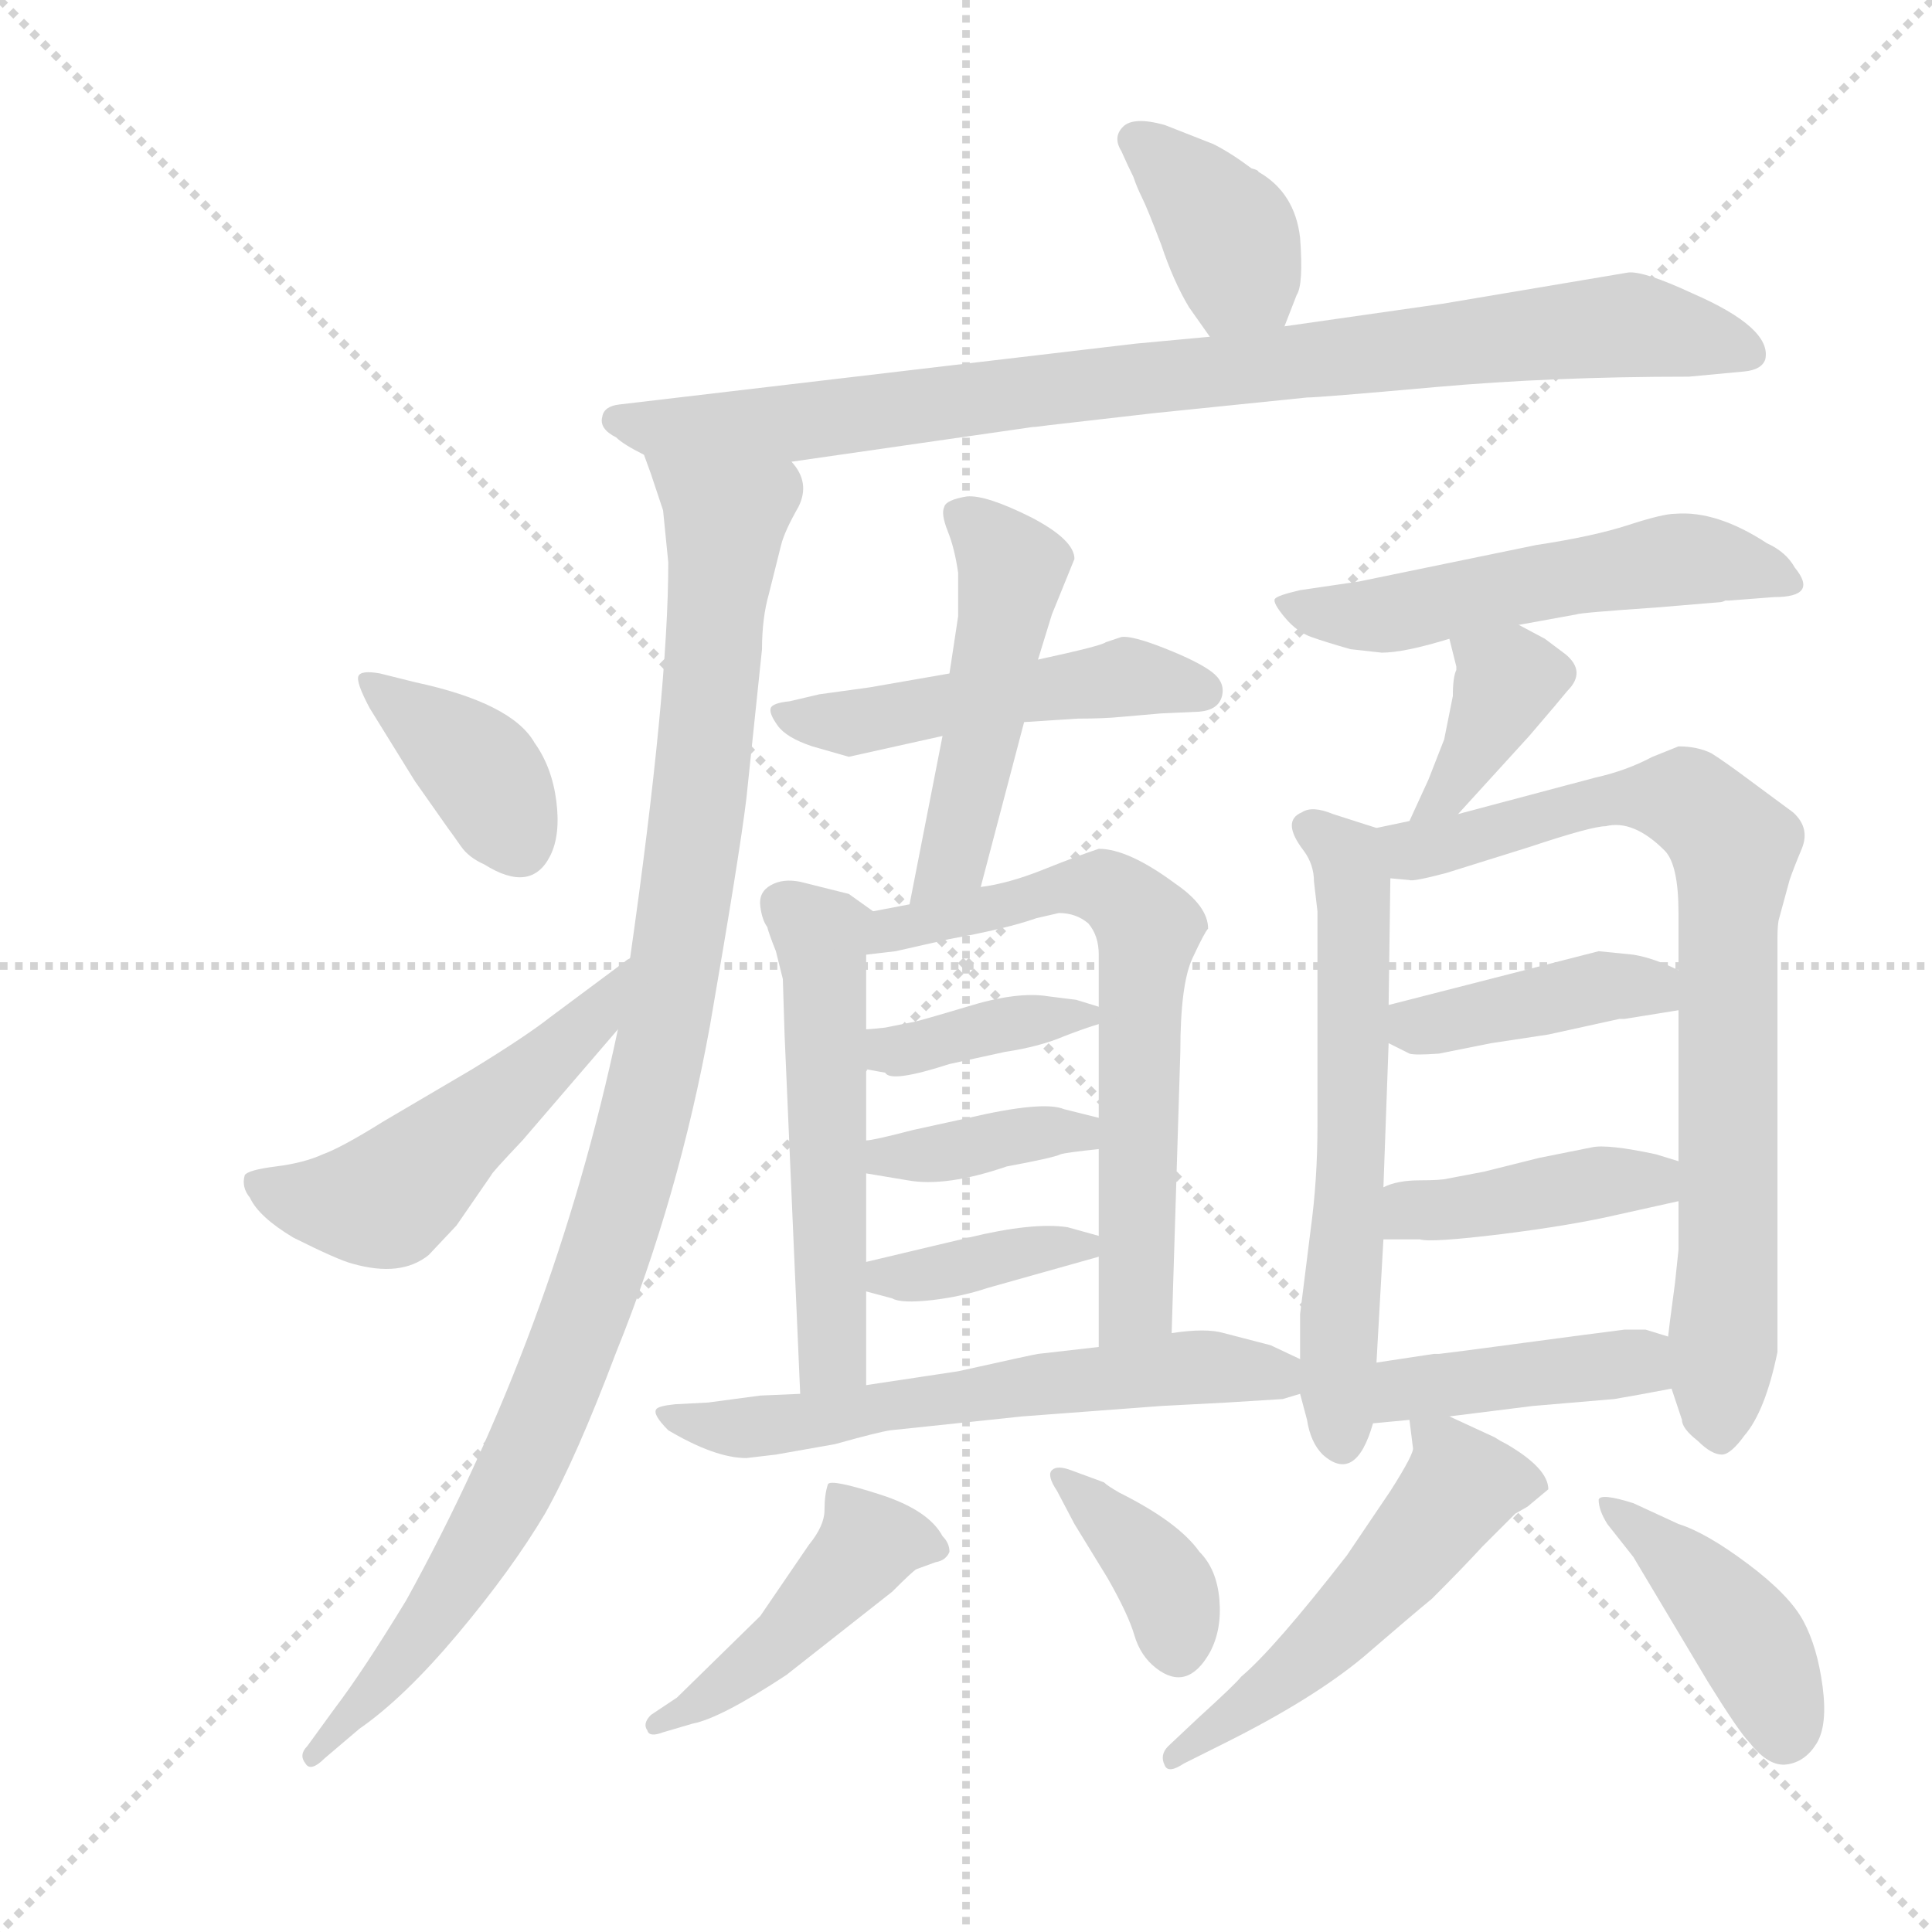 <svg version="1.1" viewBox="0 0 1024 1024" xmlns="http://www.w3.org/2000/svg">
  <g stroke="lightgray" stroke-dasharray="1,1" stroke-width="1" transform="scale(4, 4)">
    <line x1="0" y1="0" x2="256" y2="256"></line>
    <line x1="256" y1="0" x2="0" y2="256"></line>
    <line x1="128" y1="0" x2="128" y2="256"></line>
    <line x1="0" y1="128" x2="256" y2="128"></line>
  </g>
  <g transform="scale(0.92, -0.92) translate(60, -850)">
    <style type="text/css">
      
        @keyframes keyframes0 {
          from {
            stroke: blue;
            stroke-dashoffset: 384;
            stroke-width: 128;
          }
          56% {
            animation-timing-function: step-end;
            stroke: blue;
            stroke-dashoffset: 0;
            stroke-width: 128;
          }
          to {
            stroke: black;
            stroke-width: 1024;
          }
        }
        #make-me-a-hanzi-animation-0 {
          animation: keyframes0 0.562s both;
          animation-delay: 0s;
          animation-timing-function: linear;
        }
      
        @keyframes keyframes1 {
          from {
            stroke: blue;
            stroke-dashoffset: 912;
            stroke-width: 128;
          }
          75% {
            animation-timing-function: step-end;
            stroke: blue;
            stroke-dashoffset: 0;
            stroke-width: 128;
          }
          to {
            stroke: black;
            stroke-width: 1024;
          }
        }
        #make-me-a-hanzi-animation-1 {
          animation: keyframes1 0.992s both;
          animation-delay: 0.562s;
          animation-timing-function: linear;
        }
      
        @keyframes keyframes2 {
          from {
            stroke: blue;
            stroke-dashoffset: 1076;
            stroke-width: 128;
          }
          78% {
            animation-timing-function: step-end;
            stroke: blue;
            stroke-dashoffset: 0;
            stroke-width: 128;
          }
          to {
            stroke: black;
            stroke-width: 1024;
          }
        }
        #make-me-a-hanzi-animation-2 {
          animation: keyframes2 1.126s both;
          animation-delay: 1.555s;
          animation-timing-function: linear;
        }
      
        @keyframes keyframes3 {
          from {
            stroke: blue;
            stroke-dashoffset: 387;
            stroke-width: 128;
          }
          56% {
            animation-timing-function: step-end;
            stroke: blue;
            stroke-dashoffset: 0;
            stroke-width: 128;
          }
          to {
            stroke: black;
            stroke-width: 1024;
          }
        }
        #make-me-a-hanzi-animation-3 {
          animation: keyframes3 0.565s both;
          animation-delay: 2.68s;
          animation-timing-function: linear;
        }
      
        @keyframes keyframes4 {
          from {
            stroke: blue;
            stroke-dashoffset: 522;
            stroke-width: 128;
          }
          63% {
            animation-timing-function: step-end;
            stroke: blue;
            stroke-dashoffset: 0;
            stroke-width: 128;
          }
          to {
            stroke: black;
            stroke-width: 1024;
          }
        }
        #make-me-a-hanzi-animation-4 {
          animation: keyframes4 0.675s both;
          animation-delay: 3.245s;
          animation-timing-function: linear;
        }
      
        @keyframes keyframes5 {
          from {
            stroke: blue;
            stroke-dashoffset: 500;
            stroke-width: 128;
          }
          62% {
            animation-timing-function: step-end;
            stroke: blue;
            stroke-dashoffset: 0;
            stroke-width: 128;
          }
          to {
            stroke: black;
            stroke-width: 1024;
          }
        }
        #make-me-a-hanzi-animation-5 {
          animation: keyframes5 0.657s both;
          animation-delay: 3.92s;
          animation-timing-function: linear;
        }
      
        @keyframes keyframes6 {
          from {
            stroke: blue;
            stroke-dashoffset: 497;
            stroke-width: 128;
          }
          62% {
            animation-timing-function: step-end;
            stroke: blue;
            stroke-dashoffset: 0;
            stroke-width: 128;
          }
          to {
            stroke: black;
            stroke-width: 1024;
          }
        }
        #make-me-a-hanzi-animation-6 {
          animation: keyframes6 0.654s both;
          animation-delay: 4.577s;
          animation-timing-function: linear;
        }
      
        @keyframes keyframes7 {
          from {
            stroke: blue;
            stroke-dashoffset: 544;
            stroke-width: 128;
          }
          64% {
            animation-timing-function: step-end;
            stroke: blue;
            stroke-dashoffset: 0;
            stroke-width: 128;
          }
          to {
            stroke: black;
            stroke-width: 1024;
          }
        }
        #make-me-a-hanzi-animation-7 {
          animation: keyframes7 0.693s both;
          animation-delay: 5.231s;
          animation-timing-function: linear;
        }
      
        @keyframes keyframes8 {
          from {
            stroke: blue;
            stroke-dashoffset: 668;
            stroke-width: 128;
          }
          68% {
            animation-timing-function: step-end;
            stroke: blue;
            stroke-dashoffset: 0;
            stroke-width: 128;
          }
          to {
            stroke: black;
            stroke-width: 1024;
          }
        }
        #make-me-a-hanzi-animation-8 {
          animation: keyframes8 0.794s both;
          animation-delay: 5.924s;
          animation-timing-function: linear;
        }
      
        @keyframes keyframes9 {
          from {
            stroke: blue;
            stroke-dashoffset: 382;
            stroke-width: 128;
          }
          55% {
            animation-timing-function: step-end;
            stroke: blue;
            stroke-dashoffset: 0;
            stroke-width: 128;
          }
          to {
            stroke: black;
            stroke-width: 1024;
          }
        }
        #make-me-a-hanzi-animation-9 {
          animation: keyframes9 0.561s both;
          animation-delay: 6.718s;
          animation-timing-function: linear;
        }
      
        @keyframes keyframes10 {
          from {
            stroke: blue;
            stroke-dashoffset: 383;
            stroke-width: 128;
          }
          55% {
            animation-timing-function: step-end;
            stroke: blue;
            stroke-dashoffset: 0;
            stroke-width: 128;
          }
          to {
            stroke: black;
            stroke-width: 1024;
          }
        }
        #make-me-a-hanzi-animation-10 {
          animation: keyframes10 0.562s both;
          animation-delay: 7.279s;
          animation-timing-function: linear;
        }
      
        @keyframes keyframes11 {
          from {
            stroke: blue;
            stroke-dashoffset: 378;
            stroke-width: 128;
          }
          55% {
            animation-timing-function: step-end;
            stroke: blue;
            stroke-dashoffset: 0;
            stroke-width: 128;
          }
          to {
            stroke: black;
            stroke-width: 1024;
          }
        }
        #make-me-a-hanzi-animation-11 {
          animation: keyframes11 0.558s both;
          animation-delay: 7.84s;
          animation-timing-function: linear;
        }
      
        @keyframes keyframes12 {
          from {
            stroke: blue;
            stroke-dashoffset: 619;
            stroke-width: 128;
          }
          67% {
            animation-timing-function: step-end;
            stroke: blue;
            stroke-dashoffset: 0;
            stroke-width: 128;
          }
          to {
            stroke: black;
            stroke-width: 1024;
          }
        }
        #make-me-a-hanzi-animation-12 {
          animation: keyframes12 0.754s both;
          animation-delay: 8.398s;
          animation-timing-function: linear;
        }
      
        @keyframes keyframes13 {
          from {
            stroke: blue;
            stroke-dashoffset: 456;
            stroke-width: 128;
          }
          60% {
            animation-timing-function: step-end;
            stroke: blue;
            stroke-dashoffset: 0;
            stroke-width: 128;
          }
          to {
            stroke: black;
            stroke-width: 1024;
          }
        }
        #make-me-a-hanzi-animation-13 {
          animation: keyframes13 0.621s both;
          animation-delay: 9.152s;
          animation-timing-function: linear;
        }
      
        @keyframes keyframes14 {
          from {
            stroke: blue;
            stroke-dashoffset: 378;
            stroke-width: 128;
          }
          55% {
            animation-timing-function: step-end;
            stroke: blue;
            stroke-dashoffset: 0;
            stroke-width: 128;
          }
          to {
            stroke: black;
            stroke-width: 1024;
          }
        }
        #make-me-a-hanzi-animation-14 {
          animation: keyframes14 0.558s both;
          animation-delay: 9.773s;
          animation-timing-function: linear;
        }
      
        @keyframes keyframes15 {
          from {
            stroke: blue;
            stroke-dashoffset: 547;
            stroke-width: 128;
          }
          64% {
            animation-timing-function: step-end;
            stroke: blue;
            stroke-dashoffset: 0;
            stroke-width: 128;
          }
          to {
            stroke: black;
            stroke-width: 1024;
          }
        }
        #make-me-a-hanzi-animation-15 {
          animation: keyframes15 0.695s both;
          animation-delay: 10.33s;
          animation-timing-function: linear;
        }
      
        @keyframes keyframes16 {
          from {
            stroke: blue;
            stroke-dashoffset: 384;
            stroke-width: 128;
          }
          56% {
            animation-timing-function: step-end;
            stroke: blue;
            stroke-dashoffset: 0;
            stroke-width: 128;
          }
          to {
            stroke: black;
            stroke-width: 1024;
          }
        }
        #make-me-a-hanzi-animation-16 {
          animation: keyframes16 0.562s both;
          animation-delay: 11.026s;
          animation-timing-function: linear;
        }
      
        @keyframes keyframes17 {
          from {
            stroke: blue;
            stroke-dashoffset: 618;
            stroke-width: 128;
          }
          67% {
            animation-timing-function: step-end;
            stroke: blue;
            stroke-dashoffset: 0;
            stroke-width: 128;
          }
          to {
            stroke: black;
            stroke-width: 1024;
          }
        }
        #make-me-a-hanzi-animation-17 {
          animation: keyframes17 0.753s both;
          animation-delay: 11.588s;
          animation-timing-function: linear;
        }
      
        @keyframes keyframes18 {
          from {
            stroke: blue;
            stroke-dashoffset: 807;
            stroke-width: 128;
          }
          72% {
            animation-timing-function: step-end;
            stroke: blue;
            stroke-dashoffset: 0;
            stroke-width: 128;
          }
          to {
            stroke: black;
            stroke-width: 1024;
          }
        }
        #make-me-a-hanzi-animation-18 {
          animation: keyframes18 0.907s both;
          animation-delay: 12.341s;
          animation-timing-function: linear;
        }
      
        @keyframes keyframes19 {
          from {
            stroke: blue;
            stroke-dashoffset: 412;
            stroke-width: 128;
          }
          57% {
            animation-timing-function: step-end;
            stroke: blue;
            stroke-dashoffset: 0;
            stroke-width: 128;
          }
          to {
            stroke: black;
            stroke-width: 1024;
          }
        }
        #make-me-a-hanzi-animation-19 {
          animation: keyframes19 0.585s both;
          animation-delay: 13.248s;
          animation-timing-function: linear;
        }
      
        @keyframes keyframes20 {
          from {
            stroke: blue;
            stroke-dashoffset: 419;
            stroke-width: 128;
          }
          58% {
            animation-timing-function: step-end;
            stroke: blue;
            stroke-dashoffset: 0;
            stroke-width: 128;
          }
          to {
            stroke: black;
            stroke-width: 1024;
          }
        }
        #make-me-a-hanzi-animation-20 {
          animation: keyframes20 0.591s both;
          animation-delay: 13.833s;
          animation-timing-function: linear;
        }
      
        @keyframes keyframes21 {
          from {
            stroke: blue;
            stroke-dashoffset: 424;
            stroke-width: 128;
          }
          58% {
            animation-timing-function: step-end;
            stroke: blue;
            stroke-dashoffset: 0;
            stroke-width: 128;
          }
          to {
            stroke: black;
            stroke-width: 1024;
          }
        }
        #make-me-a-hanzi-animation-21 {
          animation: keyframes21 0.595s both;
          animation-delay: 14.424s;
          animation-timing-function: linear;
        }
      
        @keyframes keyframes22 {
          from {
            stroke: blue;
            stroke-dashoffset: 529;
            stroke-width: 128;
          }
          63% {
            animation-timing-function: step-end;
            stroke: blue;
            stroke-dashoffset: 0;
            stroke-width: 128;
          }
          to {
            stroke: black;
            stroke-width: 1024;
          }
        }
        #make-me-a-hanzi-animation-22 {
          animation: keyframes22 0.681s both;
          animation-delay: 15.019s;
          animation-timing-function: linear;
        }
      
        @keyframes keyframes23 {
          from {
            stroke: blue;
            stroke-dashoffset: 426;
            stroke-width: 128;
          }
          58% {
            animation-timing-function: step-end;
            stroke: blue;
            stroke-dashoffset: 0;
            stroke-width: 128;
          }
          to {
            stroke: black;
            stroke-width: 1024;
          }
        }
        #make-me-a-hanzi-animation-23 {
          animation: keyframes23 0.597s both;
          animation-delay: 15.7s;
          animation-timing-function: linear;
        }
      
    </style>
    
      <path d="M 680 662 L 687 680 Q 691 686 689 713 Q 686 739 665 751 Q 665 752 661 753 Q 649 762 639 767 L 611 778 Q 593 783 587 777 Q 581 771 586 763 Q 590 754 593 748 Q 595 742 598 736 Q 601 730 609 709 Q 616 688 625 673 L 637 656 C 654 631 669 634 680 662 Z" fill="lightgray"></path>
    
      <path d="M 396 584 L 535 604 Q 537 604 544 605 L 605 612 L 693 621 Q 700 621 767 627 Q 834 633 913 633 L 945 636 Q 955 637 957 643 Q 961 661 915 681 Q 887 694 878 693 L 771 675 L 680 662 L 637 656 L 594 652 L 297 617 Q 288 616 287 610 Q 285 603 295 598 Q 299 594 311 588 L 396 584 Z" fill="lightgray"></path>
    
      <path d="M 311 588 L 315 577 L 322 556 L 325 526 Q 325 452 303 298 L 296 257 Q 259 82 174 -72 Q 149 -113 133 -134 L 117 -156 Q 112 -161 116 -166 Q 119 -171 127 -163 L 147 -146 Q 173 -128 204 -91 Q 235 -54 254 -22 Q 272 10 295 71 Q 331 160 349 259 Q 366 357 370 390 L 379 476 Q 379 494 383 508 L 390 536 Q 392 544 400 558 Q 407 572 396 584 C 390 613 301 616 311 588 Z" fill="lightgray"></path>
    
      <path d="M 179 400 L 198 373 Q 201 369 205.5 362.5 Q 210 356 219 352 Q 246 335 257 357 Q 263 369 260.5 388.5 Q 258 408 248 422 Q 235 445 179 457 L 159 462 Q 148 464 146.5 460.5 Q 145 457 153 442 L 179 400 Z" fill="lightgray"></path>
    
      <path d="M 303 298 Q 301 297 300 296 L 257 264 Q 243 253 212 234 L 161 204 Q 137 189 126 185 Q 115 180 99 178 Q 83 176 81 173 Q 79 166 84 160 Q 89 149 109 137 Q 135 124 143 122 Q 171 114 187 127 L 203 144 L 223 173 Q 223 174 241 193 L 296 257 C 316 280 327 315 303 298 Z" fill="lightgray"></path>
    
      <path d="M 487 462 L 441 454 L 412 450 L 395 446 Q 385 445 384 442 Q 383 439 388 432 Q 393 425 408 420 L 429 414 L 483 426 L 530 434 L 561 436 Q 576 436 586 437 L 609 439 L 631 440 Q 642 441 644 449 Q 646 457 638 463 Q 630 469 611 476.5 Q 592 484 586 483 L 577 480 Q 575 478 538 470 L 487 462 Z" fill="lightgray"></path>
    
      <path d="M 538 470 L 546 496 L 559 528 Q 559 539 534 552 Q 508 565 497 564 Q 485 562 484 558 Q 482 554 486 544 Q 490 534 492 520 L 492 495 L 487 462 L 483 426 L 464 329 C 458 300 497 310 505 339 L 530 434 L 538 470 Z" fill="lightgray"></path>
    
      <path d="M 443 325 L 429 335 L 401 342 Q 391 344 384 340 Q 377 336 378 328 Q 379 320 382 316 Q 383 312 387 302 L 391 286 L 392 254 L 401 47 C 402 17 439 22 439 52 L 439 106 L 439 123 L 439 174 L 439 193 L 439 234 L 439 257 L 439 300 C 439 328 447 322 443 325 Z" fill="lightgray"></path>
    
      <path d="M 464 329 L 443 325 C 414 319 409 296 439 300 L 456 302 L 487 309 Q 520 315 537 321 L 550 324 Q 560 324 567 318 Q 573 311 573 300 L 573 270 L 573 260 L 573 206 L 573 188 L 573 138 L 573 126 L 573 74 C 573 44 614 52 615 82 L 620 244 Q 620 283 627 298 Q 634 313 636 315 Q 636 328 617 341 Q 590 361 573 361 Q 561 357 541 349 Q 521 341 505 339 L 464 329 Z" fill="lightgray"></path>
    
      <path d="M 439 234 L 450 232 Q 453 226 487 237 L 519 244 Q 539 247 553 253 Q 566 258 573 260 C 589 265 589 265 573 270 L 560 274 L 544 276 Q 526 279 497 270 Q 467 261 465 261 L 450 258 Q 441 257 439 257 C 409 255 409 239 439 234 Z" fill="lightgray"></path>
    
      <path d="M 439 174 L 463 170 Q 485 166 520 178 Q 547 183 551 185 Q 554 186 573 188 C 603 191 602 199 573 206 L 553 211 Q 541 216 498 206 L 466 199 Q 443 193 439 193 C 409 189 409 179 439 174 Z" fill="lightgray"></path>
    
      <path d="M 573 138 L 555 143 Q 535 146 498 137 L 439 123 C 410 116 410 114 439 106 L 454 102 Q 459 99 477 101 Q 494 103 509 108 L 573 126 C 594 132 594 132 573 138 Z" fill="lightgray"></path>
    
      <path d="M 401 47 L 378 46 L 348 42 L 329 41 Q 319 40 318 38 Q 316 35 325 26 Q 352 10 370 10 L 387 12 L 421 18 Q 446 25 453 26 L 529 34 L 609 40 L 647 42 L 679 44 L 689 47 C 716 54 716 54 689 67 L 672 75 L 645 82 Q 635 85 615 82 L 573 74 L 538 70 Q 537 70 492 60 L 439 52 L 401 47 Z" fill="lightgray"></path>
    
      <path d="M 315 -138 Q 310 -143 313 -147 Q 314 -151 322 -148 L 339 -143 Q 355 -140 393 -115 L 454 -67 Q 466 -55 468 -54 L 479 -50 Q 485 -49 487 -44 Q 487 -39 483 -35 Q 475 -20 447 -11 Q 419 -2 417 -5 Q 415 -11 415 -20 Q 415 -29 406 -40 L 378 -81 L 330 -128 L 315 -138 Z" fill="lightgray"></path>
    
      <path d="M 559 -28 L 578 -59 Q 590 -80 593.5 -92 Q 597 -104 606 -111 Q 624 -125 637 -102 Q 644 -89 642.5 -71.5 Q 641 -54 631 -44 Q 619 -27 585 -10 Q 578 -6 576 -4 L 557 3 Q 549 6 546 3 Q 543 0 549 -9 L 559 -28 Z" fill="lightgray"></path>
    
      <path d="M 815 490 L 848 496 Q 850 497 894 500 L 930 503 Q 932 503 934 504 L 936 504 L 962 506 Q 988 506 974 523 Q 969 532 958 537 Q 929 556 905 554 Q 898 554 878 547.5 Q 858 541 825 536 L 723 515 L 689 510 Q 676 507 674.5 505 Q 673 503 680 494.5 Q 687 486 695.5 483 Q 704 480 718 476 L 736 474 Q 749 474 775 482 L 815 490 Z" fill="lightgray"></path>
    
      <path d="M 780 381 L 821 426 Q 839 447 843 452 Q 854 463 842 473 L 830 482 L 815 490 C 789 504 768 511 775 482 L 779 466 L 779 464 Q 777 460 777 449 L 772 424 Q 765 406 763 401 L 752 377 C 740 350 760 359 780 381 Z" fill="lightgray"></path>
    
      <path d="M 689 47 L 693 32 Q 695 19 702 12 Q 721 -5 731 30 L 733 65 L 737 136 L 737 166 L 740 249 L 740 271 L 741 344 C 741 370 741 370 733 373 L 708 381 Q 696 386 690 382 Q 678 377 691 360 Q 697 352 697 342 L 699 325 L 699 201 Q 699 170 695 141 L 689 93 L 689 67 L 689 47 Z" fill="lightgray"></path>
    
      <path d="M 903 50 L 909 32 Q 909 27 918 20 Q 926 12 932 12 Q 937 12 945 23 Q 957 37 964 71 L 964 309 Q 964 318 965 321 L 971 343 Q 973 349 978 361 Q 983 373 973 382 L 950 399 Q 934 411 926 416 Q 918 420 907 420 L 892 414 Q 877 406 859 402 L 780 381 L 752 377 L 733 373 C 704 367 711 345 741 344 L 752 343 Q 754 342 773 347 L 821 362 Q 857 374 865 374 Q 881 378 899 360 Q 907 352 907 324 L 907 291 L 907 268 L 907 181 L 907 158 L 907 130 L 905 111 Q 901 81 901 80 L 903 50 Z" fill="lightgray"></path>
    
      <path d="M 740 249 L 752 243 Q 755 242 769 243 L 799 249 L 832 254 L 873 263 L 876 263 L 907 268 C 937 273 934 278 907 291 Q 893 298 881 300 L 861 302 L 740 271 C 711 264 713 262 740 249 Z" fill="lightgray"></path>
    
      <path d="M 871 150 L 907 158 C 936 165 936 172 907 181 L 894 185 Q 866 191 857 189 L 827 183 L 795 175 L 774 171 Q 770 170 758 170 Q 745 170 737 166 C 709 155 707 136 737 136 L 758 136 Q 764 134 805 139 Q 845 144 871 150 Z" fill="lightgray"></path>
    
      <path d="M 731 30 L 752 32 L 775 34 L 823 40 L 870 44 Q 882 46 903 50 C 932 56 930 71 901 80 L 888 84 L 876 84 Q 875 84 785 72 L 769 70 L 766 70 L 733 65 C 703 61 701 27 731 30 Z" fill="lightgray"></path>
    
      <path d="M 752 32 L 754 16 Q 755 13 741 -9 L 716 -46 Q 674 -100 655 -116 Q 652 -120 630 -140 L 613 -156 Q 608 -161 611 -167 Q 613 -172 622 -166 L 646 -154 Q 696 -129 725 -105 Q 754 -80 765 -71 Q 783 -53 794 -41 L 813 -22 L 820 -18 L 832 -8 Q 832 4 808 18 Q 804 20 801 22 L 775 34 C 750 45 750 45 752 32 Z" fill="lightgray"></path>
    
      <path d="M 881 -47 L 924 -119 Q 942 -148 948 -154 Q 959 -168 969.5 -166.5 Q 980 -165 986.5 -154.5 Q 993 -144 990 -121.5 Q 987 -99 979 -84 Q 971 -69 947 -51 Q 923 -33 907 -28 L 881 -16 Q 862 -10 861 -14 Q 861 -20 866 -28 L 881 -47 Z" fill="lightgray"></path>
    
    
      <clipPath id="make-me-a-hanzi-clip-0">
        <path d="M 680 662 L 687 680 Q 691 686 689 713 Q 686 739 665 751 Q 665 752 661 753 Q 649 762 639 767 L 611 778 Q 593 783 587 777 Q 581 771 586 763 Q 590 754 593 748 Q 595 742 598 736 Q 601 730 609 709 Q 616 688 625 673 L 637 656 C 654 631 669 634 680 662 Z"></path>
      </clipPath>
      <path clip-path="url(#make-me-a-hanzi-clip-0)" d="M 595 769 L 623 746 L 649 712 L 654 693 L 643 666" fill="none" id="make-me-a-hanzi-animation-0" stroke-dasharray="256 512" stroke-linecap="round"></path>
    
      <clipPath id="make-me-a-hanzi-clip-1">
        <path d="M 396 584 L 535 604 Q 537 604 544 605 L 605 612 L 693 621 Q 700 621 767 627 Q 834 633 913 633 L 945 636 Q 955 637 957 643 Q 961 661 915 681 Q 887 694 878 693 L 771 675 L 680 662 L 637 656 L 594 652 L 297 617 Q 288 616 287 610 Q 285 603 295 598 Q 299 594 311 588 L 396 584 Z"></path>
      </clipPath>
      <path clip-path="url(#make-me-a-hanzi-clip-1)" d="M 296 607 L 401 607 L 879 663 L 947 646" fill="none" id="make-me-a-hanzi-animation-1" stroke-dasharray="784 1568" stroke-linecap="round"></path>
    
      <clipPath id="make-me-a-hanzi-clip-2">
        <path d="M 311 588 L 315 577 L 322 556 L 325 526 Q 325 452 303 298 L 296 257 Q 259 82 174 -72 Q 149 -113 133 -134 L 117 -156 Q 112 -161 116 -166 Q 119 -171 127 -163 L 147 -146 Q 173 -128 204 -91 Q 235 -54 254 -22 Q 272 10 295 71 Q 331 160 349 259 Q 366 357 370 390 L 379 476 Q 379 494 383 508 L 390 536 Q 392 544 400 558 Q 407 572 396 584 C 390 613 301 616 311 588 Z"></path>
      </clipPath>
      <path clip-path="url(#make-me-a-hanzi-clip-2)" d="M 318 584 L 358 551 L 343 389 L 306 184 L 268 71 L 224 -26 L 194 -74 L 121 -162" fill="none" id="make-me-a-hanzi-animation-2" stroke-dasharray="948 1896" stroke-linecap="round"></path>
    
      <clipPath id="make-me-a-hanzi-clip-3">
        <path d="M 179 400 L 198 373 Q 201 369 205.5 362.5 Q 210 356 219 352 Q 246 335 257 357 Q 263 369 260.5 388.5 Q 258 408 248 422 Q 235 445 179 457 L 159 462 Q 148 464 146.5 460.5 Q 145 457 153 442 L 179 400 Z"></path>
      </clipPath>
      <path clip-path="url(#make-me-a-hanzi-clip-3)" d="M 153 458 L 218 405 L 239 363" fill="none" id="make-me-a-hanzi-animation-3" stroke-dasharray="259 518" stroke-linecap="round"></path>
    
      <clipPath id="make-me-a-hanzi-clip-4">
        <path d="M 303 298 Q 301 297 300 296 L 257 264 Q 243 253 212 234 L 161 204 Q 137 189 126 185 Q 115 180 99 178 Q 83 176 81 173 Q 79 166 84 160 Q 89 149 109 137 Q 135 124 143 122 Q 171 114 187 127 L 203 144 L 223 173 Q 223 174 241 193 L 296 257 C 316 280 327 315 303 298 Z"></path>
      </clipPath>
      <path clip-path="url(#make-me-a-hanzi-clip-4)" d="M 87 168 L 115 158 L 163 159 L 280 261 L 296 290" fill="none" id="make-me-a-hanzi-animation-4" stroke-dasharray="394 788" stroke-linecap="round"></path>
    
      <clipPath id="make-me-a-hanzi-clip-5">
        <path d="M 487 462 L 441 454 L 412 450 L 395 446 Q 385 445 384 442 Q 383 439 388 432 Q 393 425 408 420 L 429 414 L 483 426 L 530 434 L 561 436 Q 576 436 586 437 L 609 439 L 631 440 Q 642 441 644 449 Q 646 457 638 463 Q 630 469 611 476.5 Q 592 484 586 483 L 577 480 Q 575 478 538 470 L 487 462 Z"></path>
      </clipPath>
      <path clip-path="url(#make-me-a-hanzi-clip-5)" d="M 391 439 L 429 433 L 588 460 L 632 452" fill="none" id="make-me-a-hanzi-animation-5" stroke-dasharray="372 744" stroke-linecap="round"></path>
    
      <clipPath id="make-me-a-hanzi-clip-6">
        <path d="M 538 470 L 546 496 L 559 528 Q 559 539 534 552 Q 508 565 497 564 Q 485 562 484 558 Q 482 554 486 544 Q 490 534 492 520 L 492 495 L 487 462 L 483 426 L 464 329 C 458 300 497 310 505 339 L 530 434 L 538 470 Z"></path>
      </clipPath>
      <path clip-path="url(#make-me-a-hanzi-clip-6)" d="M 493 553 L 523 522 L 492 364 L 470 335" fill="none" id="make-me-a-hanzi-animation-6" stroke-dasharray="369 738" stroke-linecap="round"></path>
    
      <clipPath id="make-me-a-hanzi-clip-7">
        <path d="M 443 325 L 429 335 L 401 342 Q 391 344 384 340 Q 377 336 378 328 Q 379 320 382 316 Q 383 312 387 302 L 391 286 L 392 254 L 401 47 C 402 17 439 22 439 52 L 439 106 L 439 123 L 439 174 L 439 193 L 439 234 L 439 257 L 439 300 C 439 328 447 322 443 325 Z"></path>
      </clipPath>
      <path clip-path="url(#make-me-a-hanzi-clip-7)" d="M 392 329 L 413 311 L 416 278 L 419 72 L 406 55" fill="none" id="make-me-a-hanzi-animation-7" stroke-dasharray="416 832" stroke-linecap="round"></path>
    
      <clipPath id="make-me-a-hanzi-clip-8">
        <path d="M 464 329 L 443 325 C 414 319 409 296 439 300 L 456 302 L 487 309 Q 520 315 537 321 L 550 324 Q 560 324 567 318 Q 573 311 573 300 L 573 270 L 573 260 L 573 206 L 573 188 L 573 138 L 573 126 L 573 74 C 573 44 614 52 615 82 L 620 244 Q 620 283 627 298 Q 634 313 636 315 Q 636 328 617 341 Q 590 361 573 361 Q 561 357 541 349 Q 521 341 505 339 L 464 329 Z"></path>
      </clipPath>
      <path clip-path="url(#make-me-a-hanzi-clip-8)" d="M 443 306 L 453 314 L 565 340 L 580 337 L 601 315 L 595 105 L 579 81" fill="none" id="make-me-a-hanzi-animation-8" stroke-dasharray="540 1080" stroke-linecap="round"></path>
    
      <clipPath id="make-me-a-hanzi-clip-9">
        <path d="M 439 234 L 450 232 Q 453 226 487 237 L 519 244 Q 539 247 553 253 Q 566 258 573 260 C 589 265 589 265 573 270 L 560 274 L 544 276 Q 526 279 497 270 Q 467 261 465 261 L 450 258 Q 441 257 439 257 C 409 255 409 239 439 234 Z"></path>
      </clipPath>
      <path clip-path="url(#make-me-a-hanzi-clip-9)" d="M 445 251 L 458 245 L 509 259 L 567 265" fill="none" id="make-me-a-hanzi-animation-9" stroke-dasharray="254 508" stroke-linecap="round"></path>
    
      <clipPath id="make-me-a-hanzi-clip-10">
        <path d="M 439 174 L 463 170 Q 485 166 520 178 Q 547 183 551 185 Q 554 186 573 188 C 603 191 602 199 573 206 L 553 211 Q 541 216 498 206 L 466 199 Q 443 193 439 193 C 409 189 409 179 439 174 Z"></path>
      </clipPath>
      <path clip-path="url(#make-me-a-hanzi-clip-10)" d="M 444 188 L 450 183 L 480 185 L 567 202" fill="none" id="make-me-a-hanzi-animation-10" stroke-dasharray="255 510" stroke-linecap="round"></path>
    
      <clipPath id="make-me-a-hanzi-clip-11">
        <path d="M 573 138 L 555 143 Q 535 146 498 137 L 439 123 C 410 116 410 114 439 106 L 454 102 Q 459 99 477 101 Q 494 103 509 108 L 573 126 C 594 132 594 132 573 138 Z"></path>
      </clipPath>
      <path clip-path="url(#make-me-a-hanzi-clip-11)" d="M 448 119 L 451 114 L 469 114 L 566 132" fill="none" id="make-me-a-hanzi-animation-11" stroke-dasharray="250 500" stroke-linecap="round"></path>
    
      <clipPath id="make-me-a-hanzi-clip-12">
        <path d="M 401 47 L 378 46 L 348 42 L 329 41 Q 319 40 318 38 Q 316 35 325 26 Q 352 10 370 10 L 387 12 L 421 18 Q 446 25 453 26 L 529 34 L 609 40 L 647 42 L 679 44 L 689 47 C 716 54 716 54 689 67 L 672 75 L 645 82 Q 635 85 615 82 L 573 74 L 538 70 Q 537 70 492 60 L 439 52 L 401 47 Z"></path>
      </clipPath>
      <path clip-path="url(#make-me-a-hanzi-clip-12)" d="M 325 34 L 354 27 L 401 30 L 528 52 L 636 63 L 675 58 L 682 52" fill="none" id="make-me-a-hanzi-animation-12" stroke-dasharray="491 982" stroke-linecap="round"></path>
    
      <clipPath id="make-me-a-hanzi-clip-13">
        <path d="M 315 -138 Q 310 -143 313 -147 Q 314 -151 322 -148 L 339 -143 Q 355 -140 393 -115 L 454 -67 Q 466 -55 468 -54 L 479 -50 Q 485 -49 487 -44 Q 487 -39 483 -35 Q 475 -20 447 -11 Q 419 -2 417 -5 Q 415 -11 415 -20 Q 415 -29 406 -40 L 378 -81 L 330 -128 L 315 -138 Z"></path>
      </clipPath>
      <path clip-path="url(#make-me-a-hanzi-clip-13)" d="M 479 -42 L 459 -37 L 439 -42 L 376 -108 L 318 -143" fill="none" id="make-me-a-hanzi-animation-13" stroke-dasharray="328 656" stroke-linecap="round"></path>
    
      <clipPath id="make-me-a-hanzi-clip-14">
        <path d="M 559 -28 L 578 -59 Q 590 -80 593.5 -92 Q 597 -104 606 -111 Q 624 -125 637 -102 Q 644 -89 642.5 -71.5 Q 641 -54 631 -44 Q 619 -27 585 -10 Q 578 -6 576 -4 L 557 3 Q 549 6 546 3 Q 543 0 549 -9 L 559 -28 Z"></path>
      </clipPath>
      <path clip-path="url(#make-me-a-hanzi-clip-14)" d="M 552 -2 L 607 -57 L 615 -70 L 618 -99" fill="none" id="make-me-a-hanzi-animation-14" stroke-dasharray="250 500" stroke-linecap="round"></path>
    
      <clipPath id="make-me-a-hanzi-clip-15">
        <path d="M 815 490 L 848 496 Q 850 497 894 500 L 930 503 Q 932 503 934 504 L 936 504 L 962 506 Q 988 506 974 523 Q 969 532 958 537 Q 929 556 905 554 Q 898 554 878 547.5 Q 858 541 825 536 L 723 515 L 689 510 Q 676 507 674.5 505 Q 673 503 680 494.5 Q 687 486 695.5 483 Q 704 480 718 476 L 736 474 Q 749 474 775 482 L 815 490 Z"></path>
      </clipPath>
      <path clip-path="url(#make-me-a-hanzi-clip-15)" d="M 683 503 L 705 496 L 739 496 L 910 528 L 968 514" fill="none" id="make-me-a-hanzi-animation-15" stroke-dasharray="419 838" stroke-linecap="round"></path>
    
      <clipPath id="make-me-a-hanzi-clip-16">
        <path d="M 780 381 L 821 426 Q 839 447 843 452 Q 854 463 842 473 L 830 482 L 815 490 C 789 504 768 511 775 482 L 779 466 L 779 464 Q 777 460 777 449 L 772 424 Q 765 406 763 401 L 752 377 C 740 350 760 359 780 381 Z"></path>
      </clipPath>
      <path clip-path="url(#make-me-a-hanzi-clip-16)" d="M 782 480 L 809 458 L 776 395 L 759 381" fill="none" id="make-me-a-hanzi-animation-16" stroke-dasharray="256 512" stroke-linecap="round"></path>
    
      <clipPath id="make-me-a-hanzi-clip-17">
        <path d="M 689 47 L 693 32 Q 695 19 702 12 Q 721 -5 731 30 L 733 65 L 737 136 L 737 166 L 740 249 L 740 271 L 741 344 C 741 370 741 370 733 373 L 708 381 Q 696 386 690 382 Q 678 377 691 360 Q 697 352 697 342 L 699 325 L 699 201 Q 699 170 695 141 L 689 93 L 689 67 L 689 47 Z"></path>
      </clipPath>
      <path clip-path="url(#make-me-a-hanzi-clip-17)" d="M 696 371 L 716 356 L 720 337 L 713 19" fill="none" id="make-me-a-hanzi-animation-17" stroke-dasharray="490 980" stroke-linecap="round"></path>
    
      <clipPath id="make-me-a-hanzi-clip-18">
        <path d="M 903 50 L 909 32 Q 909 27 918 20 Q 926 12 932 12 Q 937 12 945 23 Q 957 37 964 71 L 964 309 Q 964 318 965 321 L 971 343 Q 973 349 978 361 Q 983 373 973 382 L 950 399 Q 934 411 926 416 Q 918 420 907 420 L 892 414 Q 877 406 859 402 L 780 381 L 752 377 L 733 373 C 704 367 711 345 741 344 L 752 343 Q 754 342 773 347 L 821 362 Q 857 374 865 374 Q 881 378 899 360 Q 907 352 907 324 L 907 291 L 907 268 L 907 181 L 907 158 L 907 130 L 905 111 Q 901 81 901 80 L 903 50 Z"></path>
      </clipPath>
      <path clip-path="url(#make-me-a-hanzi-clip-18)" d="M 739 367 L 762 361 L 859 387 L 897 391 L 915 387 L 935 367 L 936 127 L 929 25" fill="none" id="make-me-a-hanzi-animation-18" stroke-dasharray="679 1358" stroke-linecap="round"></path>
    
      <clipPath id="make-me-a-hanzi-clip-19">
        <path d="M 740 249 L 752 243 Q 755 242 769 243 L 799 249 L 832 254 L 873 263 L 876 263 L 907 268 C 937 273 934 278 907 291 Q 893 298 881 300 L 861 302 L 740 271 C 711 264 713 262 740 249 Z"></path>
      </clipPath>
      <path clip-path="url(#make-me-a-hanzi-clip-19)" d="M 749 266 L 763 259 L 864 282 L 891 281 L 898 274" fill="none" id="make-me-a-hanzi-animation-19" stroke-dasharray="284 568" stroke-linecap="round"></path>
    
      <clipPath id="make-me-a-hanzi-clip-20">
        <path d="M 871 150 L 907 158 C 936 165 936 172 907 181 L 894 185 Q 866 191 857 189 L 827 183 L 795 175 L 774 171 Q 770 170 758 170 Q 745 170 737 166 C 709 155 707 136 737 136 L 758 136 Q 764 134 805 139 Q 845 144 871 150 Z"></path>
      </clipPath>
      <path clip-path="url(#make-me-a-hanzi-clip-20)" d="M 742 144 L 753 151 L 861 169 L 892 170 L 899 164" fill="none" id="make-me-a-hanzi-animation-20" stroke-dasharray="291 582" stroke-linecap="round"></path>
    
      <clipPath id="make-me-a-hanzi-clip-21">
        <path d="M 731 30 L 752 32 L 775 34 L 823 40 L 870 44 Q 882 46 903 50 C 932 56 930 71 901 80 L 888 84 L 876 84 Q 875 84 785 72 L 769 70 L 766 70 L 733 65 C 703 61 701 27 731 30 Z"></path>
      </clipPath>
      <path clip-path="url(#make-me-a-hanzi-clip-21)" d="M 736 36 L 750 50 L 801 58 L 882 65 L 895 57" fill="none" id="make-me-a-hanzi-animation-21" stroke-dasharray="296 592" stroke-linecap="round"></path>
    
      <clipPath id="make-me-a-hanzi-clip-22">
        <path d="M 752 32 L 754 16 Q 755 13 741 -9 L 716 -46 Q 674 -100 655 -116 Q 652 -120 630 -140 L 613 -156 Q 608 -161 611 -167 Q 613 -172 622 -166 L 646 -154 Q 696 -129 725 -105 Q 754 -80 765 -71 Q 783 -53 794 -41 L 813 -22 L 820 -18 L 832 -8 Q 832 4 808 18 Q 804 20 801 22 L 775 34 C 750 45 750 45 752 32 Z"></path>
      </clipPath>
      <path clip-path="url(#make-me-a-hanzi-clip-22)" d="M 758 29 L 774 14 L 782 -6 L 768 -25 L 698 -101 L 616 -162" fill="none" id="make-me-a-hanzi-animation-22" stroke-dasharray="401 802" stroke-linecap="round"></path>
    
      <clipPath id="make-me-a-hanzi-clip-23">
        <path d="M 881 -47 L 924 -119 Q 942 -148 948 -154 Q 959 -168 969.5 -166.5 Q 980 -165 986.5 -154.5 Q 993 -144 990 -121.5 Q 987 -99 979 -84 Q 971 -69 947 -51 Q 923 -33 907 -28 L 881 -16 Q 862 -10 861 -14 Q 861 -20 866 -28 L 881 -47 Z"></path>
      </clipPath>
      <path clip-path="url(#make-me-a-hanzi-clip-23)" d="M 866 -20 L 894 -38 L 936 -79 L 952 -102 L 968 -149" fill="none" id="make-me-a-hanzi-animation-23" stroke-dasharray="298 596" stroke-linecap="round"></path>
    
  </g>
</svg>